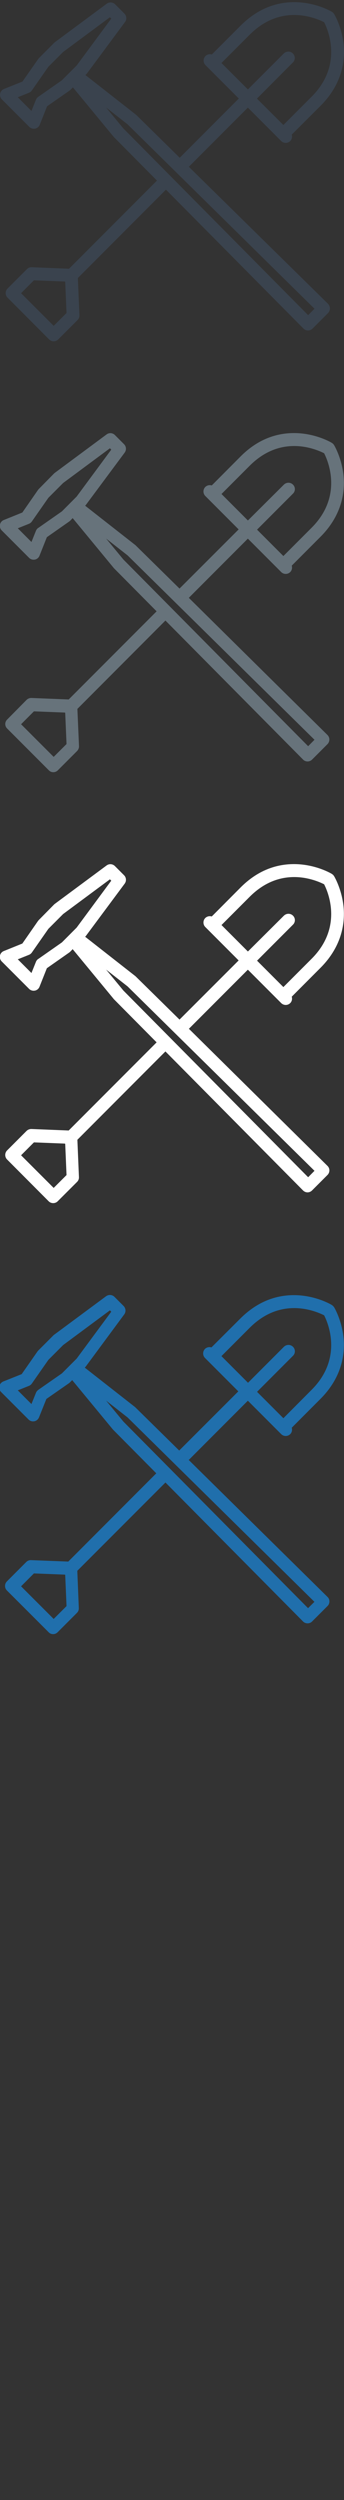 <svg width="32" height="232" viewBox="0 0 32 232" xmlns="http://www.w3.org/2000/svg"><rect x="0" y="0" width="32" height="232" fill="#333333" stroke="none"/><g fill="none"><path d="M17.567 15.476l5.49-5.49 3.1 3.1c.116.116.27.174.42.174.154 0 .306-.058.422-.174.16-.16.2-.39.14-.593l2.68-2.673c2.06-2.06 2.3-4.264 2.14-5.75-.18-1.597-.84-2.71-.87-2.756L31 1.19l-.113-.086C30.827 1.067 29.364.2 27.37.2c-1.862 0-3.54.734-4.988 2.18l-2.674 2.675c-.203-.06-.432-.014-.593.147-.232.232-.232.61 0 .842l3.1 3.1-5.497 5.497-4.037-3.97-.05-.04-4.69-3.67.07-.06.06-.06 3.56-4.8c.18-.23.15-.56-.05-.77L10.71.4c-.21-.206-.54-.232-.78-.056l-4.8 3.553-.07.057-1.44 1.442-.065.08L2.09 7.568l-1.713.685c-.186.075-.322.238-.362.434-.04.195.02.398.162.54l2.548 2.547c.113.113.265.174.42.174l.12-.01c.197-.04.36-.177.434-.362l.68-1.713L6.48 8.4l.08-.067.222-.224 3.792 4.59.037.04 3.99 4.02-8.18 8.18-3.47-.14c-.17-.01-.32.05-.44.17L.7 26.78c-.23.23-.23.61 0 .84l3.87 3.88c.113.112.264.175.42.175.16 0 .31-.064.423-.176l1.803-1.8c.118-.12.18-.28.174-.45l-.147-3.45 8.194-8.2 12.8 12.9c.112.11.263.17.422.17.15 0 .31-.07.42-.18l1.44-1.44c.11-.12.17-.27.17-.43 0-.16-.07-.31-.18-.43L17.56 15.47zm3.035-9.63l2.622-2.622c1.216-1.216 2.61-1.833 4.147-1.833 1.35 0 2.42.49 2.78.67.35.68 1.79 3.97-1.17 6.92l-2.62 2.62-2.46-2.45 3.34-3.35c.24-.23.24-.61 0-.84-.23-.23-.6-.23-.84 0L23.06 8.3 20.6 5.846zM3.554 8.99c-.095.067-.168.16-.21.267l-.418 1.04-1.272-1.272 1.04-.417c.107-.043.2-.116.266-.21l1.538-2.2 1.374-1.375L10.225 1.6l.126.126L7.13 6.08 5.754 7.453l-2.2 1.537zm1.44 21.25L1.96 27.21l1.196-1.197 2.886.113.016.02.008.006.123 2.895-1.2 1.196zm23.668-.995L11.475 11.92 9.87 9.977l2 1.564 17.385 17.11-.593.6z" fill="#3A434E"/><path d="M17.567 55.476l5.49-5.49 3.1 3.1c.116.116.27.174.42.174.154 0 .306-.058.422-.174.16-.16.2-.39.14-.593l2.67-2.674c2.06-2.06 2.3-4.27 2.14-5.75-.18-1.6-.84-2.71-.87-2.76l-.09-.12-.12-.09c-.06-.04-1.53-.91-3.52-.91-1.86 0-3.54.73-4.98 2.18l-2.67 2.68c-.21-.06-.43-.02-.6.14-.23.23-.23.61 0 .84l3.1 3.1-5.5 5.49-4.04-3.97-.05-.05-4.69-3.67.07-.07.05-.07L11.6 42c.175-.24.15-.57-.06-.777l-.85-.85c-.21-.21-.535-.236-.773-.06l-4.8 3.553-.07.055-1.44 1.46-.068.08-1.46 2.1-1.71.69c-.19.07-.33.23-.37.43-.04.19.02.4.16.54l2.55 2.55c.11.11.26.17.42.17l.12-.01c.19-.04.36-.18.43-.37l.68-1.71 2.1-1.47.08-.07.22-.23 3.79 4.59.03.04 3.99 4.02-8.18 8.18-3.47-.14c-.17 0-.33.06-.45.18l-1.8 1.82c-.24.23-.24.61 0 .84l3.87 3.87c.11.118.26.18.42.18.16 0 .31-.063.42-.175l1.8-1.8c.11-.12.18-.28.17-.45l-.15-3.45 8.19-8.2 12.8 12.9c.11.115.26.178.42.178.15 0 .31-.062.42-.173l1.44-1.44c.11-.116.17-.27.17-.427 0-.16-.07-.31-.18-.42l-12.9-12.73zm3.035-9.63l2.622-2.622c1.216-1.216 2.61-1.833 4.147-1.833 1.35 0 2.42.49 2.78.67.35.68 1.79 3.97-1.17 6.92l-2.62 2.62-2.45-2.45 3.34-3.34c.24-.23.24-.61 0-.84-.23-.23-.6-.23-.84 0l-3.35 3.33-2.45-2.45zM3.554 48.99c-.095.067-.168.16-.21.267l-.418 1.04-1.272-1.272 1.04-.417c.107-.043.2-.116.266-.21l1.538-2.2 1.374-1.375 4.353-3.223.126.126-3.22 4.354-1.37 1.374-2.2 1.537zm1.44 21.25L1.96 67.21l1.196-1.197 2.886.113.016.02.008.006.123 2.895-1.2 1.196zm23.668-.995L11.475 51.92 9.87 49.977l2 1.564 17.385 17.11-.593.6z" fill="#67737B"/><path d="M17.567 95.476l5.49-5.49 3.1 3.1c.116.116.27.174.42.174.154 0 .306-.058.422-.174.16-.16.2-.39.14-.593l2.67-2.674c2.06-2.06 2.3-4.27 2.14-5.75-.18-1.6-.84-2.71-.87-2.76l-.09-.12-.12-.09c-.06-.04-1.53-.91-3.52-.91-1.86 0-3.54.73-4.98 2.18l-2.67 2.68c-.21-.06-.43-.02-.6.14-.23.23-.23.61 0 .84l3.1 3.1-5.5 5.49-4.04-3.97-.05-.05-4.69-3.67.07-.07.05-.07L11.6 82c.175-.24.15-.57-.06-.777l-.85-.85c-.21-.21-.535-.236-.773-.06l-4.8 3.553-.07.055-1.44 1.46-.068.08-1.46 2.1-1.71.69c-.19.07-.33.23-.37.43-.04.19.02.4.16.54l2.55 2.55c.11.11.26.17.42.17l.12-.01c.19-.04.36-.18.43-.37l.68-1.71 2.1-1.47.08-.07.22-.23 3.79 4.59.03.04 3.99 4.02-8.18 8.18-3.47-.14c-.17 0-.33.06-.45.18l-1.81 1.81c-.23.23-.23.61 0 .84l3.87 3.88c.11.11.262.17.42.17.16 0 .31-.062.42-.174l1.804-1.8c.12-.12.18-.28.17-.447l-.145-3.46 8.19-8.197 12.8 12.9c.11.11.26.18.42.18.16 0 .31-.07.42-.18l1.44-1.44c.11-.11.174-.27.173-.42 0-.16-.067-.31-.18-.42L17.57 95.47zm3.035-9.63l2.622-2.622c1.216-1.216 2.61-1.833 4.147-1.833 1.35 0 2.42.49 2.78.67.35.68 1.79 3.97-1.17 6.92l-2.62 2.62-2.45-2.45 3.34-3.34c.24-.23.24-.61 0-.84-.23-.23-.6-.23-.84 0l-3.35 3.33-2.45-2.45zM3.554 88.99c-.095.067-.168.16-.21.267l-.418 1.04-1.272-1.272 1.04-.417c.107-.043.2-.116.266-.21l1.538-2.2 1.374-1.375 4.353-3.223.126.126-3.22 4.354-1.37 1.374-2.2 1.537zm1.44 21.25l-3.034-3.03 1.196-1.197 2.886.113.016.02.008.006.123 2.895-1.2 1.196zm23.668-.995L11.475 91.92 9.87 89.977l2 1.564 17.385 17.11-.593.6z" fill="#fff"/><path d="M17.567 135.476l5.49-5.49 3.1 3.1c.116.116.27.174.42.174.154 0 .306-.058.422-.174.16-.16.2-.39.14-.593l2.67-2.674c2.06-2.06 2.3-4.27 2.14-5.75-.18-1.6-.84-2.71-.87-2.76l-.1-.12-.12-.09c-.06-.04-1.53-.91-3.52-.91-1.86 0-3.54.73-4.99 2.18l-2.68 2.67c-.21-.06-.43-.02-.6.14-.23.23-.23.61 0 .84l3.1 3.1-5.5 5.49-4.04-3.97-.05-.05-4.69-3.67.06-.07.056-.07 3.55-4.8c.18-.24.15-.57-.055-.78l-.85-.85c-.21-.21-.54-.23-.78-.06l-4.8 3.55-.07.05-1.45 1.45-.066.08-1.467 2.1-1.714.684c-.184.08-.32.24-.36.436-.04.2.02.4.16.54l2.55 2.55c.115.116.267.177.42.177l.12-.01c.2-.04.36-.18.436-.364l.686-1.71 2.1-1.46.08-.066.22-.222 3.793 4.59.04.04 3.99 4.02-8.187 8.19-3.47-.134c-.164-.006-.323.057-.44.175l-1.8 1.8c-.23.23-.23.61 0 .84l3.88 3.873c.11.12.26.18.42.18.16 0 .31-.065.42-.177l1.8-1.8c.12-.12.18-.28.17-.45l-.14-3.45 8.2-8.195 12.8 12.9c.11.11.262.17.42.17.16 0 .31-.06.42-.173l1.443-1.44c.11-.11.17-.262.17-.42 0-.16-.062-.31-.18-.42l-12.94-12.74zm3.035-9.63l2.622-2.622c1.216-1.216 2.61-1.833 4.147-1.833 1.35 0 2.42.49 2.78.67.35.68 1.79 3.97-1.17 6.92l-2.62 2.63-2.45-2.45 3.34-3.34c.24-.23.24-.61 0-.84-.23-.23-.6-.23-.84 0l-3.34 3.34-2.45-2.45zM3.554 128.99c-.095.067-.168.16-.21.267l-.418 1.04-1.272-1.272 1.04-.417c.107-.043.2-.116.266-.21l1.538-2.2 1.374-1.375 4.353-3.223.126.126-3.22 4.353-1.37 1.37-2.2 1.53zm1.44 21.25l-3.034-3.03 1.196-1.197 2.886.113.016.02.008.006.123 2.895-1.2 1.196zm23.668-.995L11.475 131.92l-1.606-1.944 2 1.564 17.38 17.11-.6.595z" fill="#206FAC"/></g></svg>
